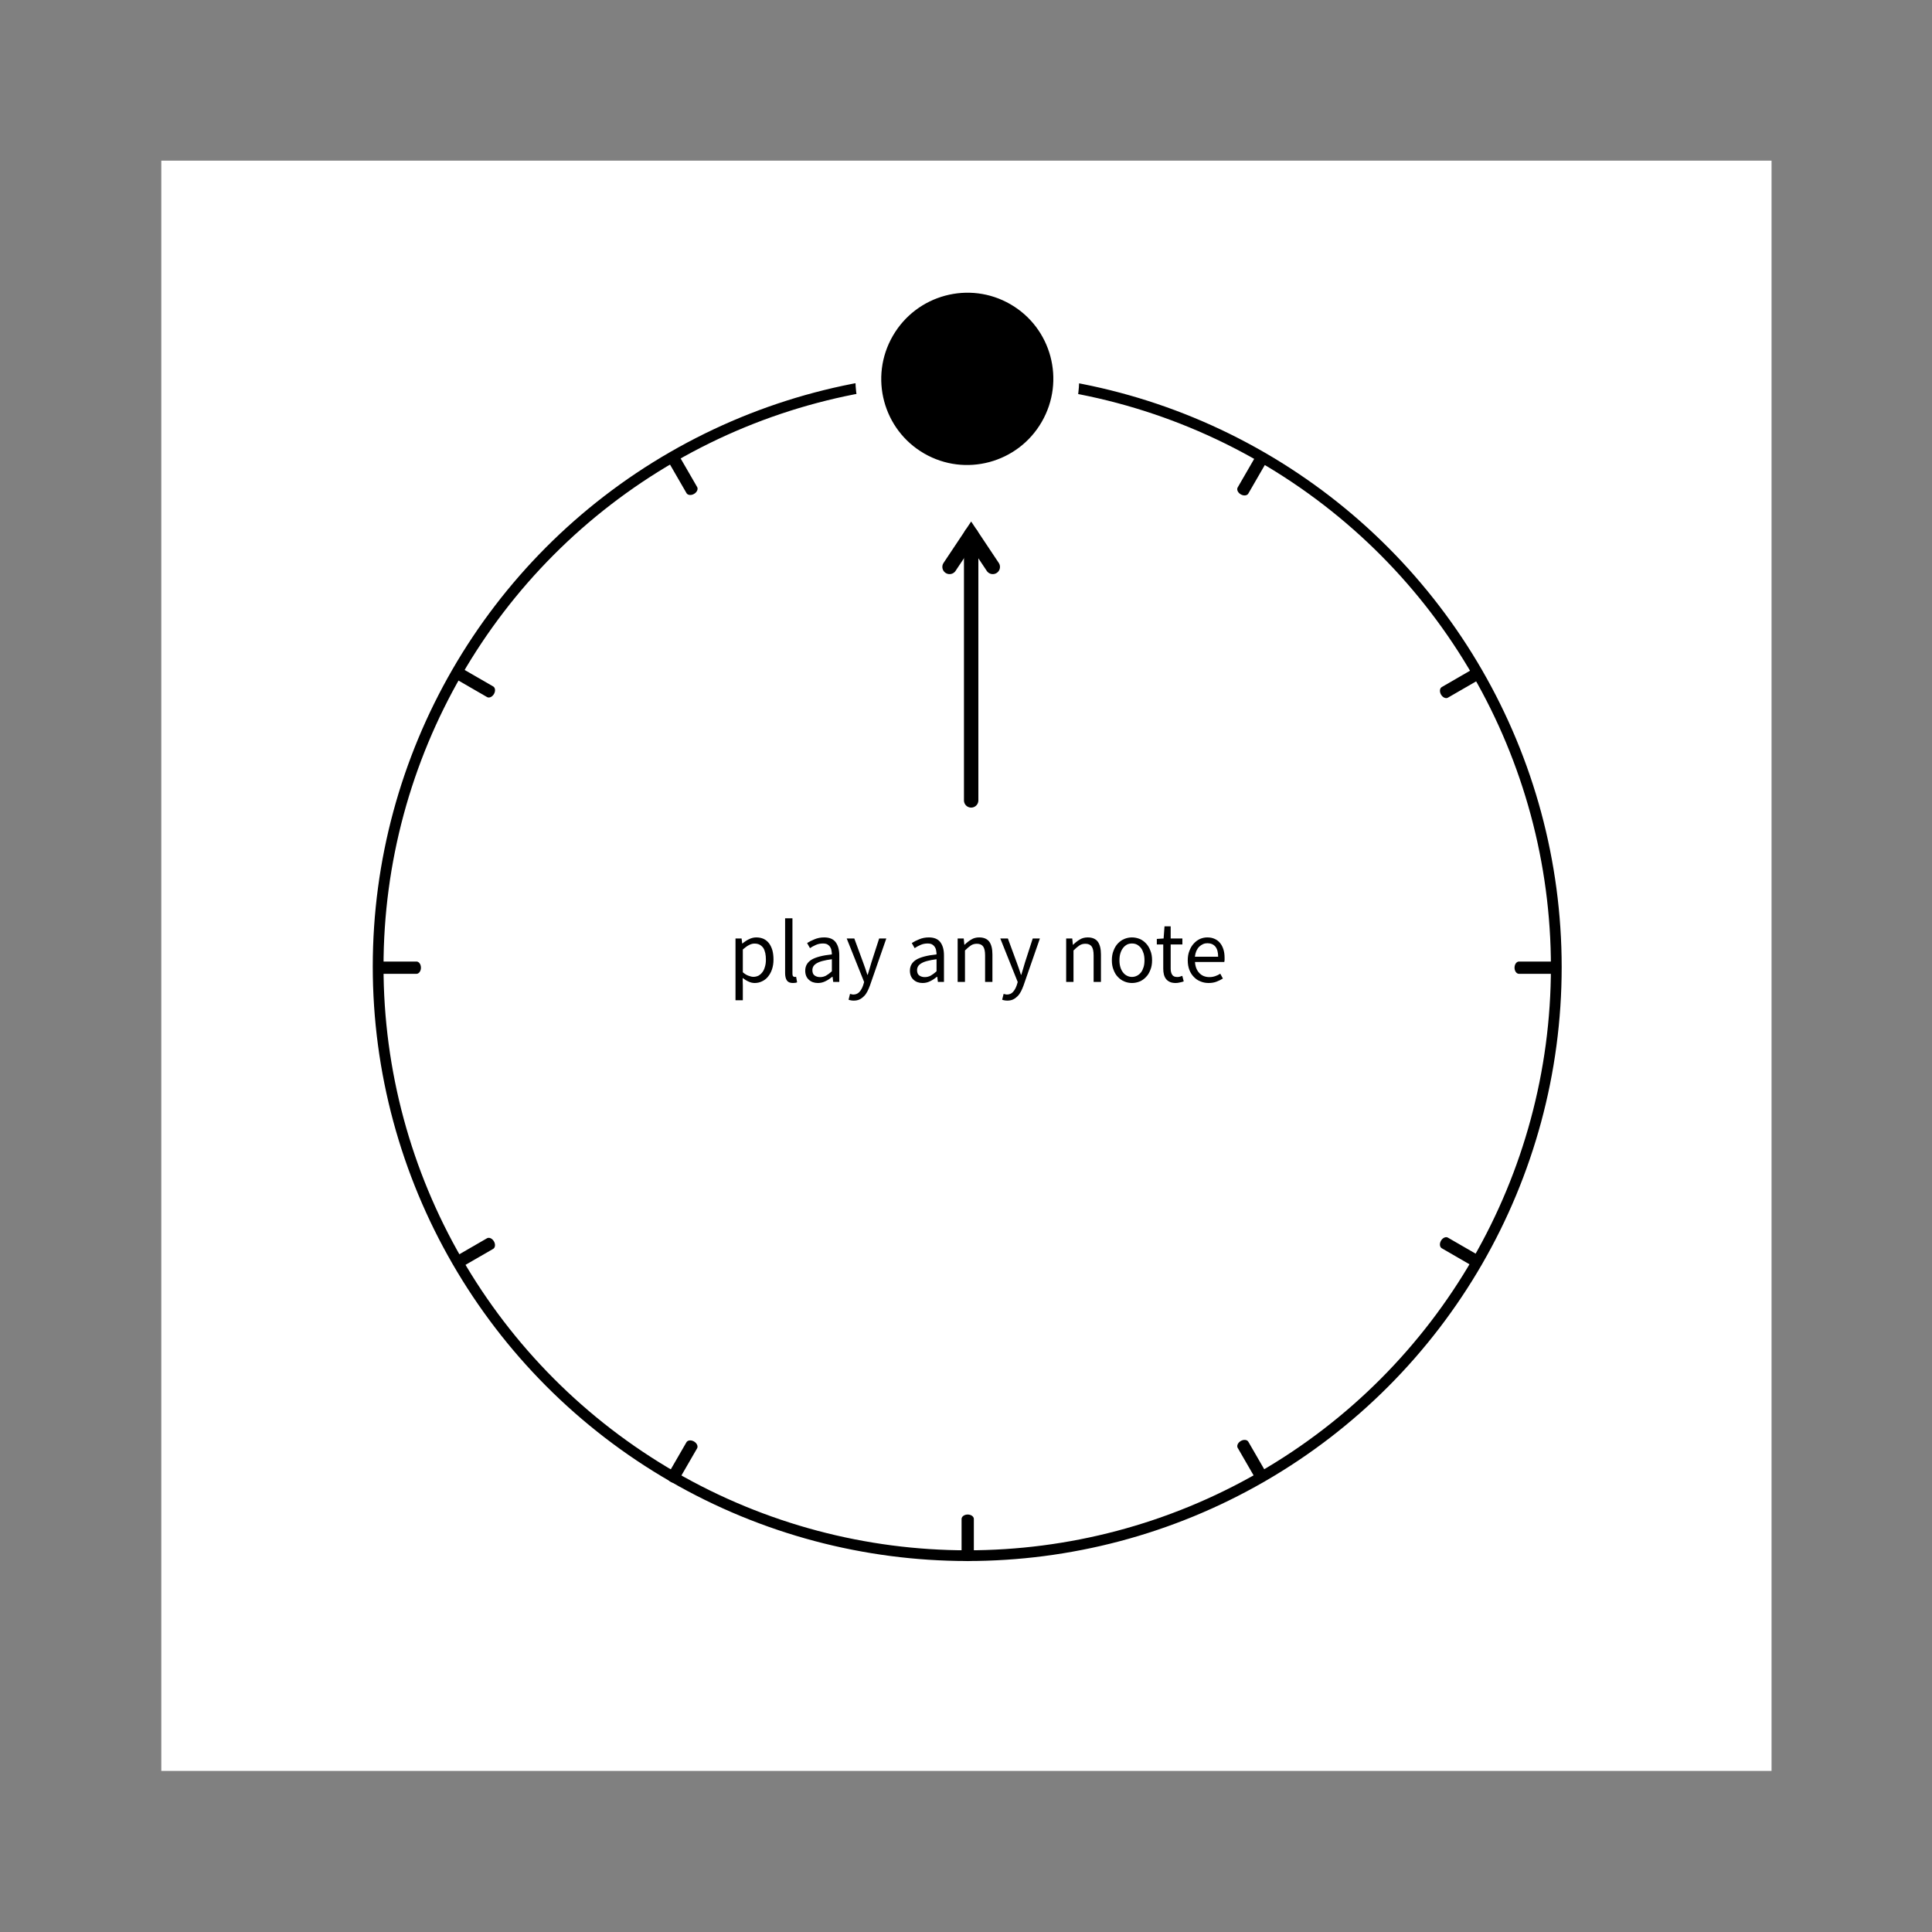 <?xml version="1.0" encoding="UTF-8" standalone="no"?>
<!DOCTYPE svg PUBLIC "-//W3C//DTD SVG 1.1//EN" "http://www.w3.org/Graphics/SVG/1.1/DTD/svg11.dtd">
<svg width="100%" height="100%" viewBox="0 0 1801 1801" version="1.1" xmlns="http://www.w3.org/2000/svg" xmlns:xlink="http://www.w3.org/1999/xlink" xml:space="preserve" xmlns:serif="http://www.serif.com/" style="fill-rule:evenodd;clip-rule:evenodd;stroke-linecap:square;stroke-linejoin:round;stroke-miterlimit:1.5;">
    <rect x="0" y="0" width="1801" height="1801" fill="#808080" stroke="none"/>
    <g transform="matrix(1,0,0,1,-38,-2049)">
        <g id="START" transform="matrix(1,0,0,1,38.896,2049.3)">
			<a xlink:href="PRE-1.svg">
            <rect x="0" y="0" width="1800" height="1800" style="fill:none;"/>
            <g transform="matrix(1,0,0,1,149.469,149.453)">
                <rect x="0" y="0" width="1501.06" height="1501.09" style="fill:white;"/>
            </g>
            <g id="Meta-Ring-and-Background" serif:id="Meta-Ring and Background" transform="matrix(-1.098,0,0,-1.098,1706.03,2099.12)">
                <g transform="matrix(0.546,-0.945,0.954,0.551,-641.299,1170.26)">
                    <ellipse cx="692" cy="1046" rx="458" ry="454" style="fill:none;stroke:black;stroke-width:0.46px;"/>
                </g>
                <g transform="matrix(0.5,-0.866,0.63,0.364,-412.931,1316.59)">
                    <path d="M768,524.038L768,568" style="fill:none;stroke:black;stroke-width:0.57px;"/>
                </g>
                <g transform="matrix(0.5,-0.866,0.63,0.364,425.349,1800.57)">
                    <path d="M768,524.038L768,568" style="fill:none;stroke:black;stroke-width:0.57px;"/>
                </g>
                <g transform="matrix(-0.866,-0.5,0.364,-0.63,1442.63,1400.58)">
                    <path d="M768,524.038L768,568" style="fill:none;stroke:black;stroke-width:0.57px;"/>
                </g>
                <g transform="matrix(-0.866,-0.5,0.364,-0.63,958.61,2238.93)">
                    <path d="M768,524.038L768,568" style="fill:none;stroke:black;stroke-width:0.57px;"/>
                </g>
                <g transform="matrix(0.866,-0.5,0.364,0.63,-371.594,713.016)">
                    <path d="M768,524.038L768,568" style="fill:none;stroke:black;stroke-width:0.57px;"/>
                </g>
                <g transform="matrix(0.866,-0.5,0.364,0.63,112.404,1551.33)">
                    <path d="M768,524.038L768,568" style="fill:none;stroke:black;stroke-width:0.57px;"/>
                </g>
                <g transform="matrix(-0.5,-0.866,0.63,-0.364,1193.38,1713.55)">
                    <path d="M768,524.038L768,568" style="fill:none;stroke:black;stroke-width:0.57px;"/>
                </g>
                <g transform="matrix(-0.5,-0.866,0.63,-0.364,355.038,2197.57)">
                    <path d="M768,524.038L768,568" style="fill:none;stroke:black;stroke-width:0.57px;"/>
                </g>
                <g transform="matrix(1,0,0,0.727,-34,210.969)">
                    <path d="M768,524.038L768,568" style="fill:none;stroke:black;stroke-width:0.57px;"/>
                </g>
                <g transform="matrix(1,0,0,0.727,-34,1179)">
                    <path d="M768,524.038L768,568" style="fill:none;stroke:black;stroke-width:0.57px;"/>
                </g>
                <g transform="matrix(6.12323e-17,-1,0.727,4.45181e-17,821.022,1859.96)">
                    <path d="M768,524.038L768,568" style="fill:none;stroke:black;stroke-width:0.57px;"/>
                </g>
                <g transform="matrix(6.12323e-17,-1,0.727,4.45181e-17,-146.974,1859.96)">
                    <path d="M768,524.038L768,568" style="fill:none;stroke:black;stroke-width:0.57px;"/>
                </g>
            </g>
            <g transform="matrix(-1.098,0,0,-1.098,1707.13,2100.74)">
                <g transform="matrix(0.546,-0.945,0.954,0.551,-641.299,1170.26)">
                    <ellipse cx="692" cy="1046" rx="458" ry="454" style="fill:none;stroke:black;stroke-width:8.31px;stroke-linecap:round;"/>
                </g>
                <g transform="matrix(0.5,-0.866,0.63,0.364,-412.931,1316.59)">
                    <path d="M768,524.038L768,568" style="fill:none;stroke:black;stroke-width:10.42px;stroke-linecap:round;"/>
                </g>
                <g transform="matrix(0.5,-0.866,0.63,0.364,425.349,1800.57)">
                    <path d="M768,524.038L768,568" style="fill:none;stroke:black;stroke-width:10.42px;stroke-linecap:round;"/>
                </g>
                <g transform="matrix(-0.866,-0.5,0.364,-0.63,1442.63,1400.58)">
                    <path d="M768,524.038L768,568" style="fill:none;stroke:black;stroke-width:10.42px;stroke-linecap:round;"/>
                </g>
                <g transform="matrix(-0.866,-0.5,0.364,-0.63,958.61,2238.93)">
                    <path d="M768,524.038L768,568" style="fill:none;stroke:black;stroke-width:10.42px;stroke-linecap:round;"/>
                </g>
                <g transform="matrix(0.866,-0.5,0.364,0.63,-371.594,713.016)">
                    <path d="M768,524.038L768,568" style="fill:none;stroke:black;stroke-width:10.42px;stroke-linecap:round;"/>
                </g>
                <g transform="matrix(0.866,-0.5,0.364,0.63,112.404,1551.33)">
                    <path d="M768,524.038L768,568" style="fill:none;stroke:black;stroke-width:10.42px;stroke-linecap:round;"/>
                </g>
                <g transform="matrix(-0.5,-0.866,0.63,-0.364,1193.38,1713.55)">
                    <path d="M768,524.038L768,568" style="fill:none;stroke:black;stroke-width:10.42px;stroke-linecap:round;"/>
                </g>
                <g transform="matrix(-0.5,-0.866,0.63,-0.364,355.038,2197.57)">
                    <path d="M768,524.038L768,568" style="fill:none;stroke:black;stroke-width:10.42px;stroke-linecap:round;"/>
                </g>
                <g transform="matrix(1,0,0,0.727,-34,210.969)">
                    <path d="M768,524.038L768,568" style="fill:none;stroke:black;stroke-width:10.42px;stroke-linecap:round;"/>
                </g>
                <g transform="matrix(1,0,0,0.727,-34,1179)">
                    <path d="M768,524.038L768,568" style="fill:none;stroke:black;stroke-width:10.42px;stroke-linecap:round;"/>
                </g>
                <g transform="matrix(6.12323e-17,-1,0.727,4.45181e-17,821.022,1859.96)">
                    <path d="M768,524.038L768,568" style="fill:none;stroke:black;stroke-width:10.42px;stroke-linecap:round;"/>
                </g>
                <g transform="matrix(6.12323e-17,-1,0.727,4.45181e-17,-146.974,1859.96)">
                    <path d="M768,524.038L768,568" style="fill:none;stroke:black;stroke-width:10.42px;stroke-linecap:round;"/>
                </g>
            </g>
            <g id="_0" serif:id="0" transform="matrix(-1.398,2.421,-2.458,-1.419,3265.81,-754.507)">
                <ellipse cx="766" cy="526.5" rx="33" ry="32.5" style="stroke:white;stroke-width:8.52px;stroke-linecap:round;"/>
            </g>
            <g transform="matrix(1,0,0,1,-5.659,-2049.3)">
                <g transform="matrix(1,-0,-0,1,4.763,2049)">
                    <path d="M931.035,524.738L931.209,525.013L931.368,525.295L931.515,525.585L931.646,525.881L931.764,526.183L931.867,526.491L931.954,526.803L932.027,527.12L932.084,527.439L932.126,527.761L932.152,528.084L932.162,528.408L932.157,528.733L932.136,529.056L932.1,529.379L932.048,529.699L931.98,530.016L931.897,530.33L931.8,530.639L931.687,530.944L931.56,531.242L931.418,531.534L931.263,531.819L931.094,532.096L930.912,532.364L930.717,532.624L930.51,532.873L930.291,533.113L930.06,533.341L929.819,533.558L929.568,533.763L929.307,533.956L929.037,534.136L928.759,534.303L928.473,534.456L928.18,534.595L927.88,534.72L927.575,534.83L927.265,534.925L926.951,535.005L926.633,535.07L926.312,535.119L925.99,535.153L925.666,535.172L925.341,535.174L925.017,535.161L924.694,535.132L924.373,535.088L924.054,535.028L923.738,534.953L923.426,534.863L923.12,534.758L922.818,534.638L922.523,534.503L922.234,534.355L921.953,534.193L921.681,534.017L921.417,533.829L921.162,533.627L920.918,533.414L920.684,533.19L920.461,532.954L920.25,532.707L920.051,532.451L919.864,532.186L905.311,510.356L890.757,532.186L890.571,532.451L890.372,532.707L890.161,532.954L889.938,533.19L889.704,533.414L889.459,533.627L889.205,533.829L888.941,534.017L888.668,534.193L888.387,534.355L888.099,534.503L887.803,534.638L887.502,534.758L887.195,534.863L886.883,534.953L886.568,535.028L886.249,535.088L885.928,535.132L885.604,535.161L885.28,535.174L884.956,535.172L884.632,535.153L884.309,535.119L883.989,535.07L883.671,535.005L883.356,534.925L883.046,534.83L882.741,534.72L882.442,534.595L882.149,534.456L881.863,534.303L881.584,534.136L881.314,533.956L881.053,533.763L880.802,533.558L880.561,533.341L880.331,533.113L880.112,532.873L879.904,532.624L879.709,532.364L879.527,532.096L879.358,531.819L879.203,531.534L879.062,531.242L878.934,530.944L878.822,530.639L878.724,530.33L878.641,530.016L878.574,529.699L878.522,529.379L878.485,529.056L878.464,528.733L878.459,528.408L878.47,528.084L878.496,527.761L878.537,527.439L878.594,527.12L878.667,526.803L878.755,526.491L878.857,526.183L878.975,525.881L879.107,525.585L879.253,525.295L879.413,525.013L879.586,524.738L905.311,486.152L931.035,524.738Z"/>
                    <path d="M905.311,746.12L905.311,498.254" style="fill:none;stroke:black;stroke-width:13.43px;stroke-linecap:round;"/>
                </g>
            </g>
            <g transform="matrix(1,0,0,1,1.034,-2020.57)">
                <g transform="matrix(83.333,0,0,83.333,676.866,2935.62)">
                    <path d="M0.082,-0.486L0.15,-0.486L0.157,-0.43L0.16,-0.43C0.182,-0.449 0.206,-0.465 0.233,-0.478C0.259,-0.491 0.286,-0.498 0.315,-0.498C0.346,-0.498 0.374,-0.492 0.398,-0.481C0.422,-0.469 0.442,-0.452 0.458,-0.431C0.474,-0.409 0.486,-0.383 0.495,-0.353C0.503,-0.322 0.507,-0.288 0.507,-0.25C0.507,-0.209 0.501,-0.172 0.49,-0.14C0.479,-0.107 0.463,-0.08 0.444,-0.057C0.425,-0.034 0.402,-0.017 0.377,-0.006C0.352,0.006 0.325,0.012 0.297,0.012C0.274,0.012 0.252,0.007 0.23,-0.003C0.207,-0.013 0.185,-0.027 0.162,-0.044L0.164,0.041L0.164,0.205L0.082,0.205L0.082,-0.486ZM0.283,-0.057C0.303,-0.057 0.322,-0.062 0.339,-0.07C0.356,-0.08 0.37,-0.092 0.383,-0.109C0.395,-0.125 0.405,-0.145 0.411,-0.169C0.419,-0.193 0.422,-0.22 0.422,-0.25C0.422,-0.277 0.42,-0.301 0.415,-0.323C0.41,-0.345 0.403,-0.364 0.393,-0.38C0.382,-0.395 0.369,-0.407 0.353,-0.416C0.336,-0.425 0.317,-0.429 0.294,-0.429C0.273,-0.429 0.253,-0.423 0.232,-0.412C0.211,-0.401 0.188,-0.384 0.164,-0.363L0.164,-0.108C0.186,-0.089 0.207,-0.076 0.228,-0.069C0.249,-0.061 0.267,-0.057 0.283,-0.057Z" style="fill-rule:nonzero;"/>
                </g>
                <g transform="matrix(83.333,0,0,83.333,723.116,2935.62)">
                    <path d="M0.169,0.012C0.138,0.012 0.115,0.003 0.102,-0.016C0.089,-0.035 0.082,-0.062 0.082,-0.098L0.082,-0.712L0.164,-0.712L0.164,-0.092C0.164,-0.079 0.166,-0.069 0.171,-0.064C0.176,-0.059 0.181,-0.056 0.187,-0.056L0.195,-0.056C0.197,-0.056 0.2,-0.057 0.205,-0.058L0.216,0.004C0.211,0.007 0.204,0.009 0.197,0.01C0.19,0.011 0.18,0.012 0.169,0.012Z" style="fill-rule:nonzero;"/>
                </g>
                <g transform="matrix(83.333,0,0,83.333,744.366,2935.62)">
                    <path d="M0.194,0.012C0.153,0.012 0.119,0 0.093,-0.024C0.066,-0.048 0.052,-0.082 0.052,-0.126C0.052,-0.179 0.076,-0.22 0.123,-0.249C0.17,-0.277 0.246,-0.297 0.35,-0.308C0.35,-0.323 0.348,-0.338 0.345,-0.353C0.343,-0.368 0.337,-0.381 0.33,-0.392C0.323,-0.403 0.313,-0.412 0.3,-0.42C0.286,-0.427 0.27,-0.43 0.25,-0.43C0.222,-0.43 0.196,-0.425 0.171,-0.414C0.146,-0.403 0.124,-0.391 0.105,-0.378L0.073,-0.435C0.096,-0.45 0.123,-0.464 0.156,-0.477C0.189,-0.491 0.225,-0.498 0.264,-0.498C0.323,-0.498 0.366,-0.48 0.393,-0.444C0.42,-0.407 0.433,-0.359 0.433,-0.298L0.433,0L0.365,0L0.358,-0.058L0.355,-0.058C0.332,-0.039 0.307,-0.022 0.28,-0.009C0.253,0.005 0.225,0.012 0.194,0.012ZM0.218,-0.054C0.241,-0.054 0.263,-0.059 0.284,-0.07C0.305,-0.082 0.327,-0.098 0.35,-0.119L0.35,-0.254C0.309,-0.249 0.275,-0.242 0.248,-0.235C0.22,-0.228 0.198,-0.219 0.181,-0.209C0.164,-0.199 0.151,-0.188 0.143,-0.174C0.136,-0.162 0.132,-0.147 0.132,-0.132C0.132,-0.104 0.14,-0.084 0.157,-0.072C0.174,-0.06 0.194,-0.054 0.218,-0.054Z" style="fill-rule:nonzero;"/>
                </g>
                <g transform="matrix(83.333,0,0,83.333,786.366,2935.62)">
                    <path d="M0.09,0.209C0.079,0.209 0.068,0.208 0.059,0.206C0.05,0.205 0.041,0.202 0.033,0.199L0.049,0.134C0.054,0.135 0.06,0.137 0.067,0.138C0.074,0.14 0.08,0.141 0.086,0.141C0.114,0.141 0.137,0.131 0.155,0.111C0.172,0.092 0.186,0.067 0.196,0.037L0.207,0.001L0.012,-0.486L0.097,-0.486L0.196,-0.217C0.203,-0.196 0.211,-0.173 0.22,-0.15C0.228,-0.126 0.236,-0.103 0.243,-0.08L0.247,-0.08C0.254,-0.102 0.261,-0.125 0.268,-0.149C0.275,-0.173 0.281,-0.196 0.288,-0.217L0.375,-0.486L0.455,-0.486L0.272,0.04C0.263,0.064 0.254,0.086 0.243,0.107C0.232,0.128 0.22,0.145 0.205,0.16C0.19,0.175 0.174,0.187 0.155,0.196C0.136,0.205 0.115,0.209 0.09,0.209Z" style="fill-rule:nonzero;"/>
                </g>
                <g transform="matrix(83.333,0,0,83.333,841.95,2935.62)">
                    <path d="M0.194,0.012C0.153,0.012 0.119,0 0.093,-0.024C0.066,-0.048 0.052,-0.082 0.052,-0.126C0.052,-0.179 0.076,-0.22 0.123,-0.249C0.17,-0.277 0.246,-0.297 0.35,-0.308C0.35,-0.323 0.348,-0.338 0.345,-0.353C0.343,-0.368 0.337,-0.381 0.33,-0.392C0.323,-0.403 0.313,-0.412 0.3,-0.42C0.286,-0.427 0.27,-0.43 0.25,-0.43C0.222,-0.43 0.196,-0.425 0.171,-0.414C0.146,-0.403 0.124,-0.391 0.105,-0.378L0.073,-0.435C0.096,-0.45 0.123,-0.464 0.156,-0.477C0.189,-0.491 0.225,-0.498 0.264,-0.498C0.323,-0.498 0.366,-0.48 0.393,-0.444C0.42,-0.407 0.433,-0.359 0.433,-0.298L0.433,0L0.365,0L0.358,-0.058L0.355,-0.058C0.332,-0.039 0.307,-0.022 0.28,-0.009C0.253,0.005 0.225,0.012 0.194,0.012ZM0.218,-0.054C0.241,-0.054 0.263,-0.059 0.284,-0.07C0.305,-0.082 0.327,-0.098 0.35,-0.119L0.35,-0.254C0.309,-0.249 0.275,-0.242 0.248,-0.235C0.22,-0.228 0.198,-0.219 0.181,-0.209C0.164,-0.199 0.151,-0.188 0.143,-0.174C0.136,-0.162 0.132,-0.147 0.132,-0.132C0.132,-0.104 0.14,-0.084 0.157,-0.072C0.174,-0.06 0.194,-0.054 0.218,-0.054Z" style="fill-rule:nonzero;"/>
                </g>
                <g transform="matrix(83.333,0,0,83.333,883.95,2935.62)">
                    <path d="M0.082,-0.486L0.15,-0.486L0.157,-0.416L0.16,-0.416C0.183,-0.439 0.208,-0.459 0.234,-0.474C0.259,-0.49 0.289,-0.498 0.323,-0.498C0.374,-0.498 0.412,-0.482 0.436,-0.45C0.459,-0.418 0.471,-0.371 0.471,-0.308L0.471,0L0.389,0L0.389,-0.297C0.389,-0.343 0.382,-0.376 0.367,-0.397C0.352,-0.417 0.329,-0.427 0.297,-0.427C0.272,-0.427 0.249,-0.421 0.23,-0.408C0.211,-0.395 0.189,-0.377 0.164,-0.352L0.164,0L0.082,0L0.082,-0.486Z" style="fill-rule:nonzero;"/>
                </g>
                <g transform="matrix(83.333,0,0,83.333,929.533,2935.62)">
                    <path d="M0.09,0.209C0.079,0.209 0.068,0.208 0.059,0.206C0.05,0.205 0.041,0.202 0.033,0.199L0.049,0.134C0.054,0.135 0.06,0.137 0.067,0.138C0.074,0.14 0.08,0.141 0.086,0.141C0.114,0.141 0.137,0.131 0.155,0.111C0.172,0.092 0.186,0.067 0.196,0.037L0.207,0.001L0.012,-0.486L0.097,-0.486L0.196,-0.217C0.203,-0.196 0.211,-0.173 0.22,-0.15C0.228,-0.126 0.236,-0.103 0.243,-0.08L0.247,-0.08C0.254,-0.102 0.261,-0.125 0.268,-0.149C0.275,-0.173 0.281,-0.196 0.288,-0.217L0.375,-0.486L0.455,-0.486L0.272,0.04C0.263,0.064 0.254,0.086 0.243,0.107C0.232,0.128 0.22,0.145 0.205,0.16C0.19,0.175 0.174,0.187 0.155,0.196C0.136,0.205 0.115,0.209 0.09,0.209Z" style="fill-rule:nonzero;"/>
                </g>
                <g transform="matrix(83.333,0,0,83.333,985.116,2935.62)">
                    <path d="M0.082,-0.486L0.15,-0.486L0.157,-0.416L0.16,-0.416C0.183,-0.439 0.208,-0.459 0.234,-0.474C0.259,-0.49 0.289,-0.498 0.323,-0.498C0.374,-0.498 0.412,-0.482 0.436,-0.45C0.459,-0.418 0.471,-0.371 0.471,-0.308L0.471,0L0.389,0L0.389,-0.297C0.389,-0.343 0.382,-0.376 0.367,-0.397C0.352,-0.417 0.329,-0.427 0.297,-0.427C0.272,-0.427 0.249,-0.421 0.23,-0.408C0.211,-0.395 0.189,-0.377 0.164,-0.352L0.164,0L0.082,0L0.082,-0.486Z" style="fill-rule:nonzero;"/>
                </g>
                <g transform="matrix(83.333,0,0,83.333,1030.7,2935.62)">
                    <path d="M0.271,0.012C0.241,0.012 0.213,0.006 0.186,-0.005C0.159,-0.016 0.135,-0.033 0.114,-0.055C0.093,-0.076 0.077,-0.103 0.065,-0.135C0.052,-0.166 0.046,-0.202 0.046,-0.242C0.046,-0.283 0.052,-0.319 0.065,-0.35C0.077,-0.382 0.093,-0.409 0.114,-0.431C0.135,-0.453 0.159,-0.47 0.186,-0.481C0.213,-0.492 0.241,-0.498 0.271,-0.498C0.301,-0.498 0.33,-0.492 0.357,-0.481C0.384,-0.47 0.407,-0.453 0.428,-0.431C0.449,-0.409 0.465,-0.382 0.477,-0.35C0.49,-0.319 0.496,-0.283 0.496,-0.242C0.496,-0.202 0.49,-0.166 0.477,-0.135C0.465,-0.103 0.449,-0.076 0.428,-0.055C0.407,-0.033 0.384,-0.016 0.357,-0.005C0.33,0.006 0.301,0.012 0.271,0.012ZM0.271,-0.056C0.292,-0.056 0.311,-0.061 0.328,-0.07C0.345,-0.079 0.36,-0.091 0.373,-0.108C0.385,-0.124 0.394,-0.143 0.401,-0.166C0.408,-0.189 0.411,-0.214 0.411,-0.242C0.411,-0.27 0.408,-0.296 0.401,-0.319C0.394,-0.342 0.385,-0.361 0.373,-0.378C0.36,-0.395 0.345,-0.407 0.328,-0.417C0.311,-0.426 0.292,-0.43 0.271,-0.43C0.25,-0.43 0.231,-0.426 0.214,-0.417C0.197,-0.407 0.182,-0.395 0.17,-0.378C0.157,-0.361 0.148,-0.342 0.141,-0.319C0.134,-0.296 0.131,-0.27 0.131,-0.242C0.131,-0.214 0.134,-0.189 0.141,-0.166C0.148,-0.143 0.157,-0.124 0.17,-0.108C0.182,-0.091 0.197,-0.079 0.214,-0.07C0.231,-0.061 0.25,-0.056 0.271,-0.056Z" style="fill-rule:nonzero;"/>
                </g>
                <g transform="matrix(83.333,0,0,83.333,1074.45,2935.62)">
                    <path d="M0.235,0.012C0.209,0.012 0.187,0.008 0.17,0C0.152,-0.008 0.138,-0.019 0.127,-0.033C0.116,-0.047 0.108,-0.064 0.103,-0.084C0.098,-0.104 0.096,-0.126 0.096,-0.15L0.096,-0.419L0.024,-0.419L0.024,-0.481L0.1,-0.486L0.11,-0.622L0.179,-0.622L0.179,-0.486L0.31,-0.486L0.31,-0.419L0.179,-0.419L0.179,-0.149C0.179,-0.119 0.185,-0.096 0.196,-0.08C0.206,-0.063 0.226,-0.055 0.254,-0.055C0.263,-0.055 0.272,-0.056 0.282,-0.059C0.292,-0.062 0.301,-0.065 0.309,-0.068L0.325,-0.006C0.312,-0.001 0.297,0.003 0.281,0.006C0.266,0.01 0.25,0.012 0.235,0.012Z" style="fill-rule:nonzero;"/>
                </g>
                <g transform="matrix(83.333,0,0,83.333,1101.45,2935.62)">
                    <path d="M0.279,0.012C0.246,0.012 0.216,0.006 0.188,-0.006C0.159,-0.017 0.135,-0.034 0.114,-0.056C0.093,-0.077 0.076,-0.104 0.064,-0.135C0.052,-0.166 0.046,-0.202 0.046,-0.242C0.046,-0.282 0.052,-0.318 0.065,-0.349C0.077,-0.381 0.093,-0.408 0.114,-0.43C0.134,-0.452 0.157,-0.469 0.183,-0.481C0.209,-0.492 0.236,-0.498 0.264,-0.498C0.295,-0.498 0.322,-0.493 0.346,-0.482C0.371,-0.471 0.391,-0.456 0.407,-0.436C0.424,-0.416 0.436,-0.392 0.445,-0.364C0.454,-0.336 0.458,-0.305 0.458,-0.27C0.458,-0.261 0.458,-0.253 0.458,-0.245C0.457,-0.236 0.456,-0.229 0.455,-0.223L0.127,-0.223C0.13,-0.171 0.147,-0.13 0.175,-0.1C0.204,-0.069 0.242,-0.054 0.289,-0.054C0.312,-0.054 0.334,-0.058 0.354,-0.065C0.373,-0.071 0.392,-0.081 0.41,-0.092L0.439,-0.038C0.418,-0.025 0.394,-0.013 0.368,-0.003C0.342,0.007 0.312,0.012 0.279,0.012ZM0.386,-0.282C0.386,-0.331 0.376,-0.369 0.355,-0.395C0.334,-0.42 0.304,-0.433 0.266,-0.433C0.249,-0.433 0.232,-0.43 0.217,-0.423C0.201,-0.416 0.187,-0.406 0.174,-0.394C0.161,-0.381 0.151,-0.365 0.142,-0.346C0.134,-0.327 0.129,-0.306 0.126,-0.282L0.386,-0.282Z" style="fill-rule:nonzero;"/>
                </g>
            </g>
			</a>
        </g>
    </g>
</svg>
